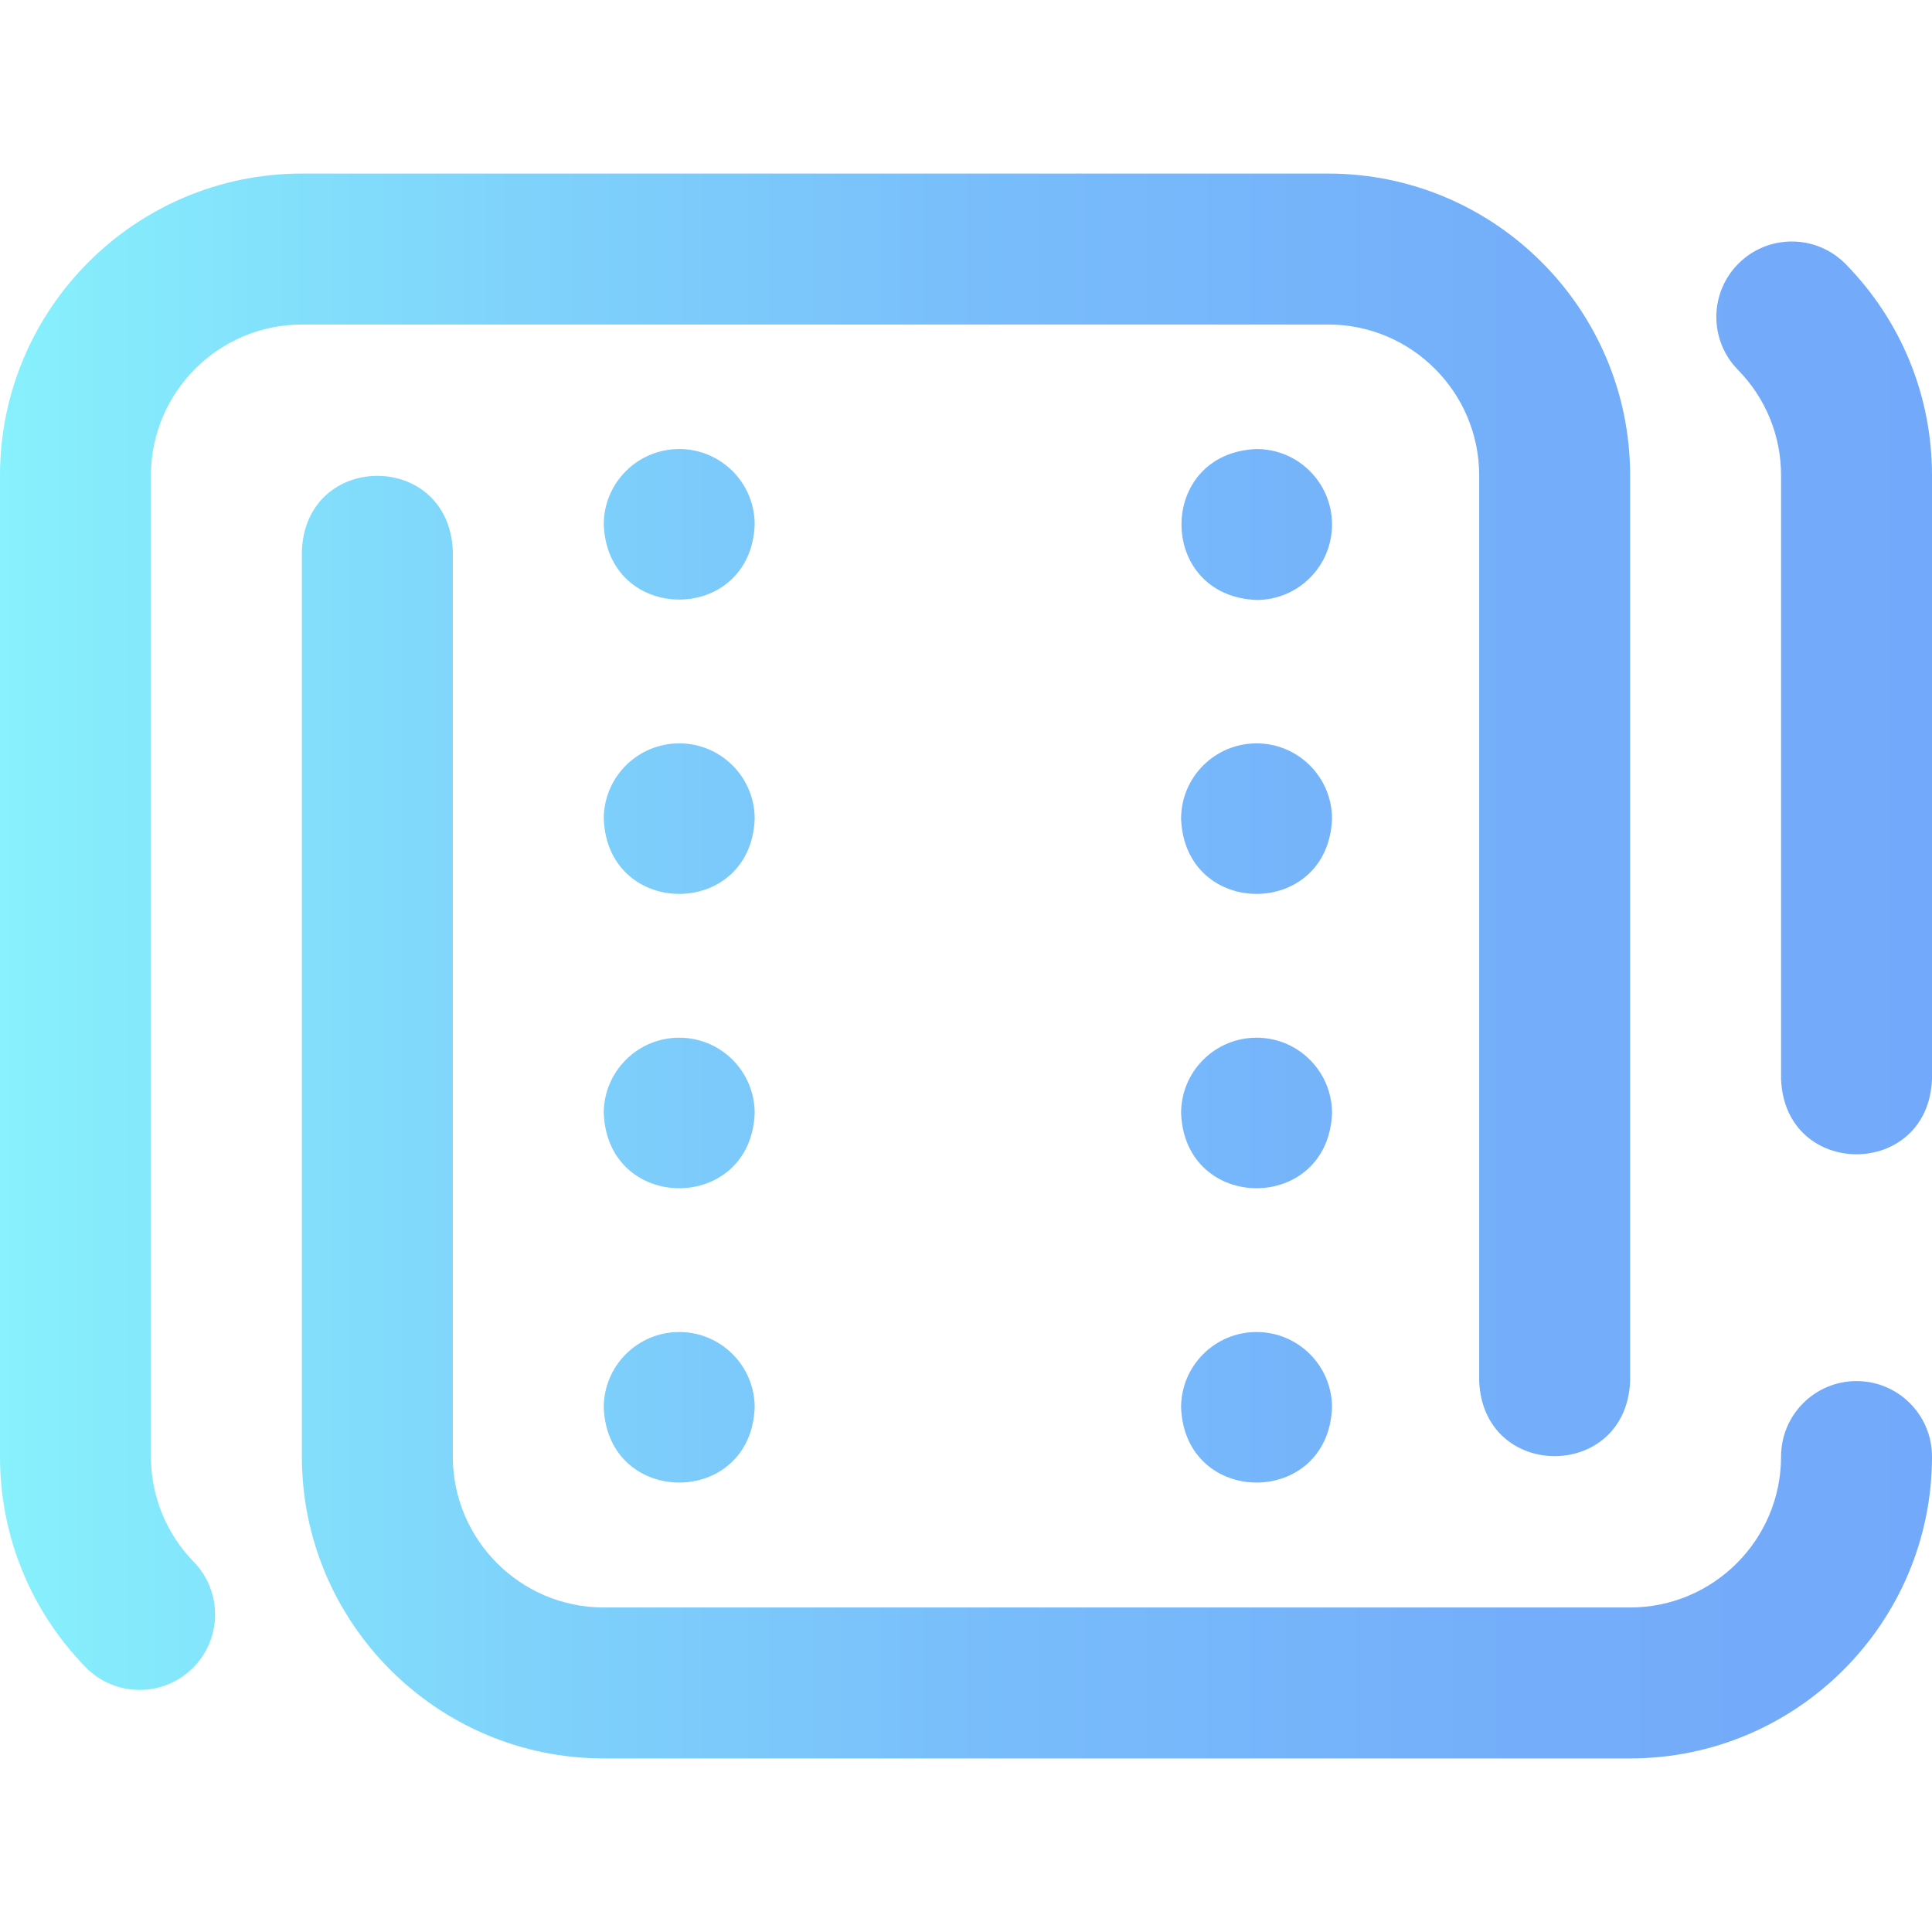 <svg id="Layer_1" enable-background="new 0 0 512 512" height="512" viewBox="0 0 512 512" width="512" xmlns="http://www.w3.org/2000/svg" xmlns:xlink="http://www.w3.org/1999/xlink"><linearGradient id="SVGID_1_" gradientUnits="userSpaceOnUse" x1="0" x2="512" y1="256" y2="256"><stop offset="0" stop-color="#87f1fc"/><stop offset=".256" stop-color="#7fd4fb"/><stop offset=".529" stop-color="#78bcfb"/><stop offset=".784" stop-color="#74aefa"/><stop offset="1" stop-color="#73a9fa"/></linearGradient><path d="m353 139c0 11.046-8.954 20-20 20-26.53-1.054-26.522-38.951 0-40 11.046 0 20 8.954 20 20zm-20 58c-11.046 0-20 8.954-20 20 1.053 26.53 38.951 26.522 40 0 0-11.046-8.954-20-20-20zm0 156c-11.046 0-20 8.954-20 20 1.053 26.53 38.951 26.522 40 0 0-11.046-8.954-20-20-20zm-153-78c-11.046 0-20 8.954-20 20 1.053 26.53 38.951 26.522 40 0 0-11.046-8.954-20-20-20zm-140 111v-260c0-22.056 17.944-40 40-40h272c22.056 0 40 17.944 40 40v240c1.056 26.536 38.953 26.516 40 0v-240c0-44.112-35.888-80-80-80h-272c-44.112 0-80 35.888-80 80v260c0 20.962 8.05 40.776 22.668 55.795 7.71 7.921 20.372 8.08 28.282.382 7.916-7.704 8.086-20.366.382-28.282-7.308-7.507-11.332-17.415-11.332-27.895zm293-111c-11.046 0-20 8.954-20 20 1.053 26.53 38.951 26.522 40 0 0-11.046-8.954-20-20-20zm156.131-205.001c-7.733-7.887-20.395-8.013-28.283-.281s-8.014 20.396-.281 28.283c7.372 7.52 11.433 17.465 11.433 27.999v160c1.056 26.536 38.953 26.516 40 0v-160c0-21.069-8.122-40.957-22.869-56.001zm2.869 296.001c-11.046 0-20 8.954-20 20 0 22.056-17.944 40-40 40h-272c-22.056 0-40-17.944-40-40v-240c-1.056-26.536-38.953-26.516-40 0v240c0 44.112 35.888 80 80 80h272c44.112 0 80-35.888 80-80 0-11.046-8.954-20-20-20zm-312-247c-11.046 0-20 8.954-20 20 1.053 26.53 38.951 26.522 40 0 0-11.046-8.954-20-20-20zm0 78c-11.046 0-20 8.954-20 20 1.053 26.53 38.951 26.522 40 0 0-11.046-8.954-20-20-20zm0 156c-11.046 0-20 8.954-20 20 1.053 26.53 38.951 26.522 40 0 0-11.046-8.954-20-20-20z" fill="url(#SVGID_1_)"/></svg>